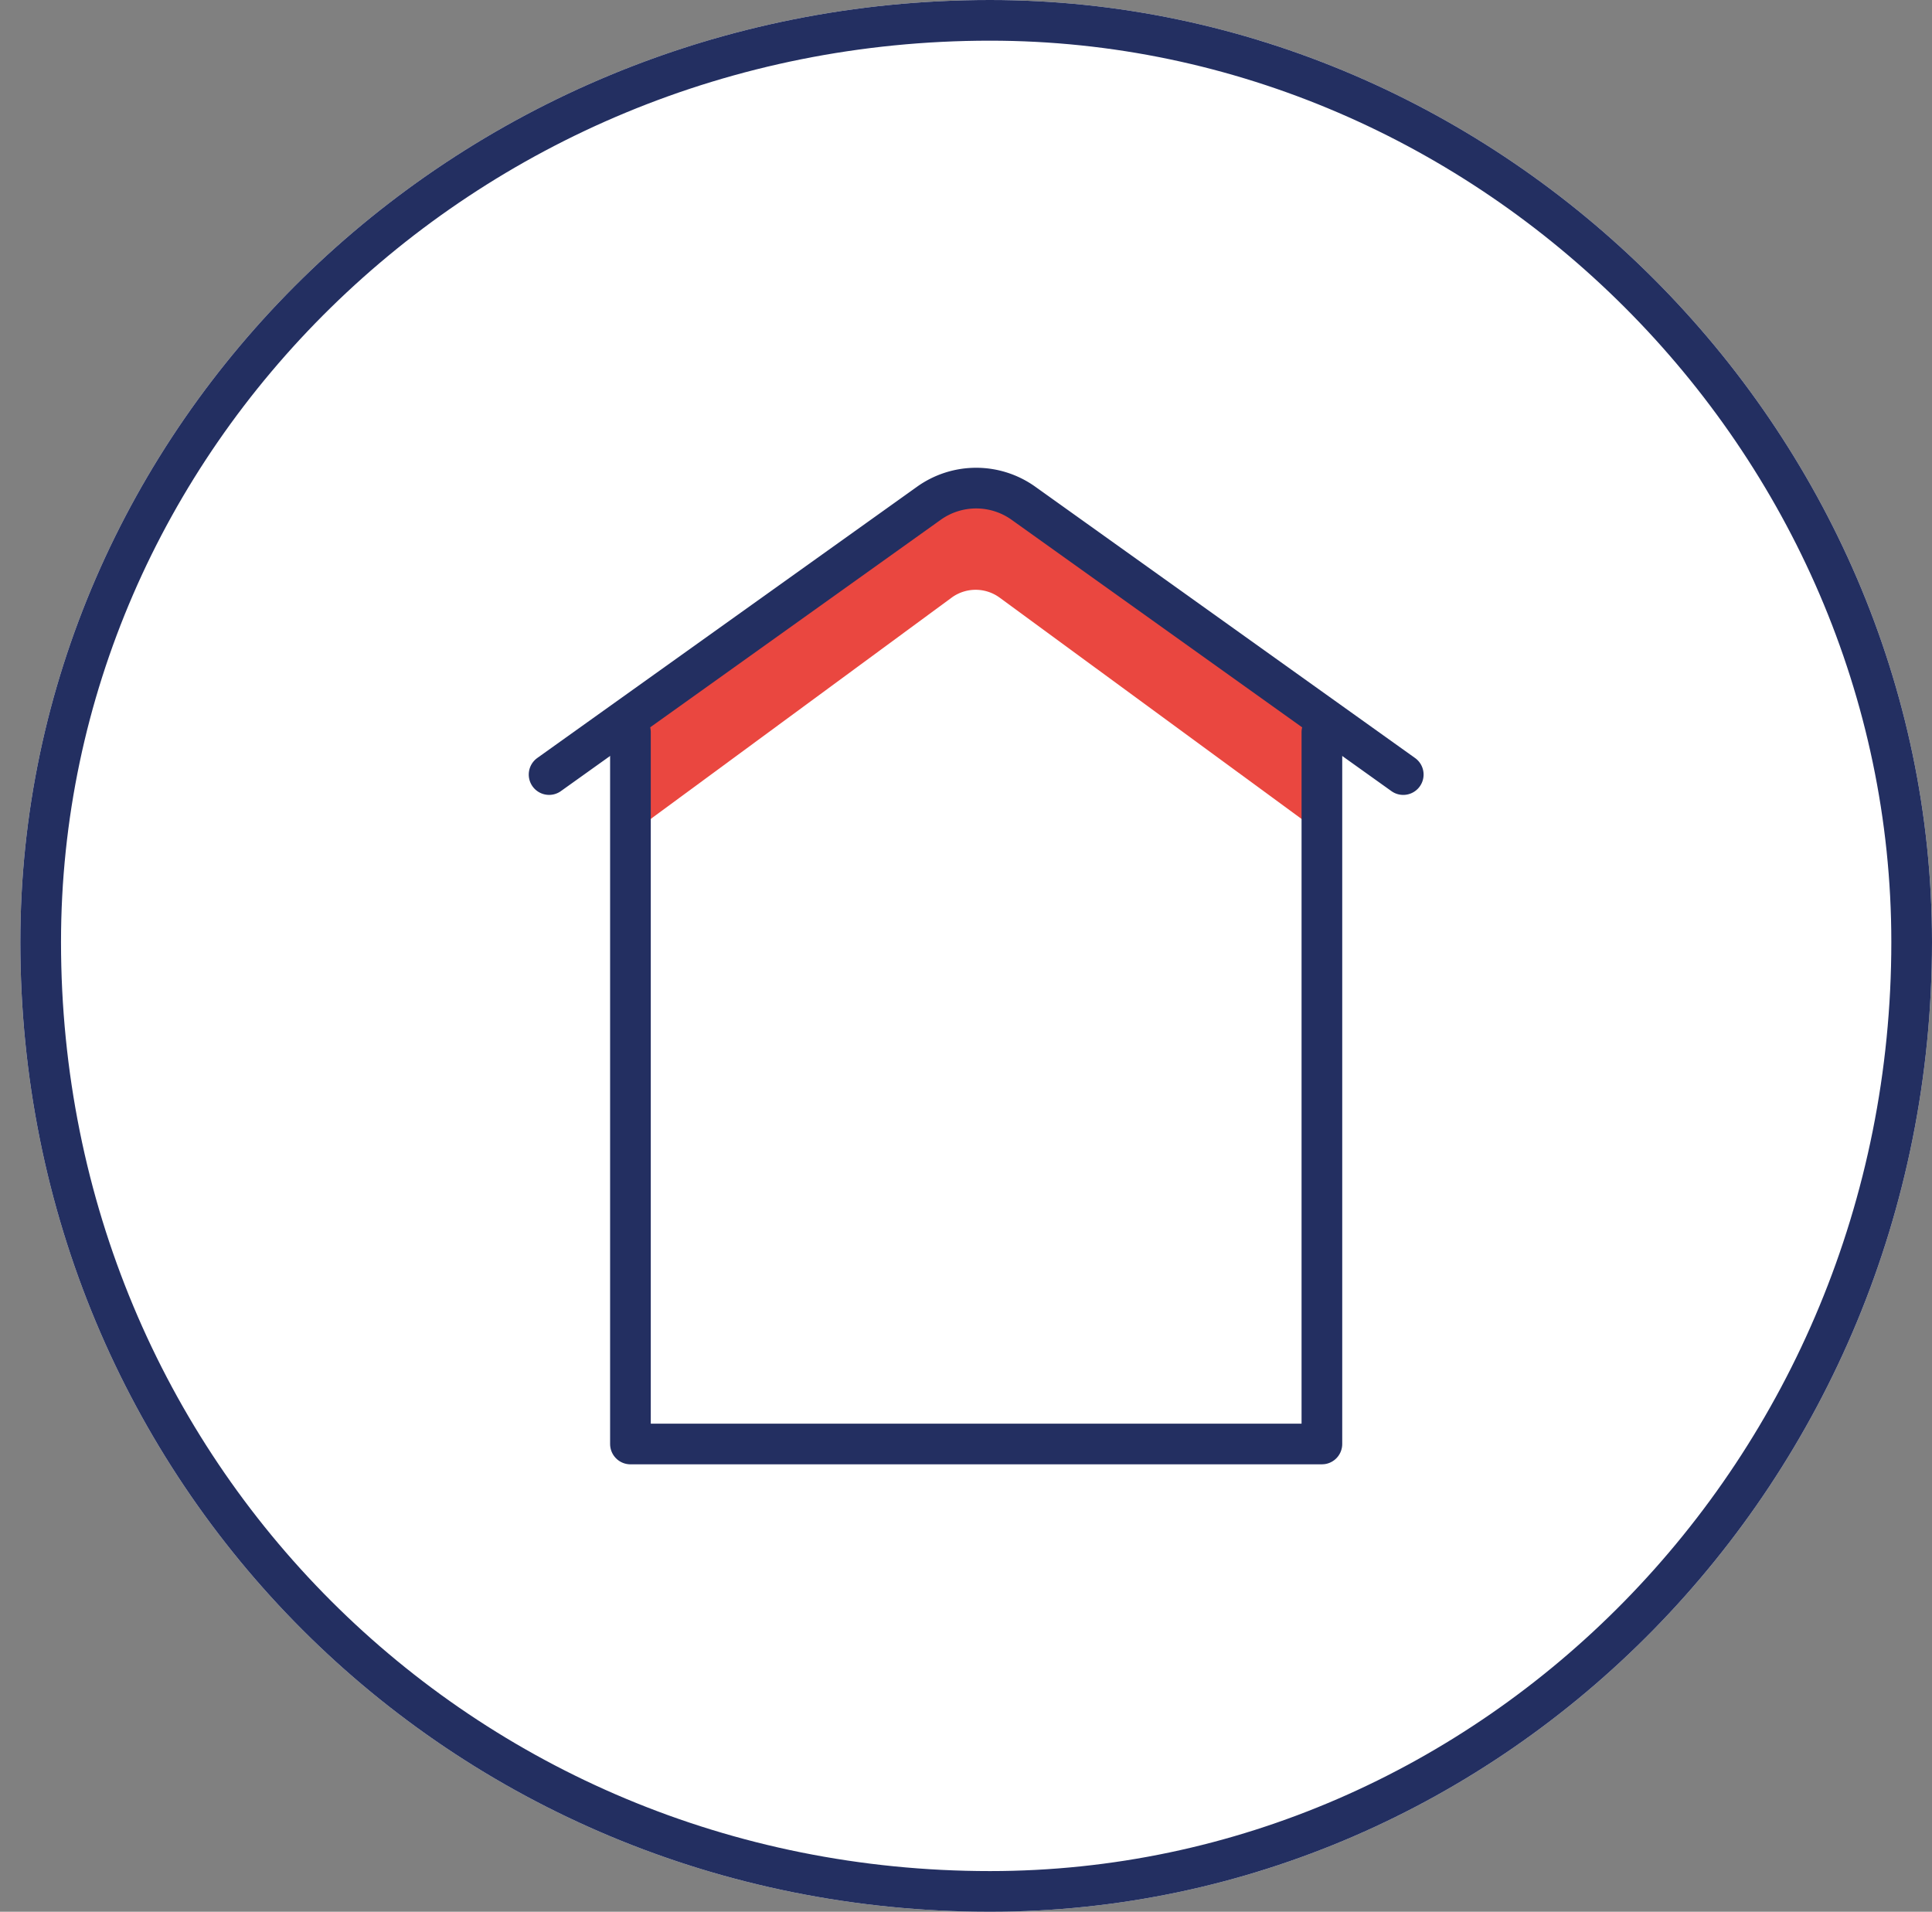 <svg xmlns="http://www.w3.org/2000/svg" width="95" height="94" viewBox="0 0 95 94"><rect x="0" y="0" width="95" height="94" fill="#808080" stroke="none"/><defs><clipPath id="3bkfa"><path fill="#fff" d="M48.681 0C22.085 0 1 21.084 1 46.319 1 72.916 22.085 94 48.681 94 73.917 94 95 72.916 95 46.319 95 21.084 73.917 0 48.681 0z"/></clipPath></defs><g><g/><g><path fill="#fff" d="M48.681 0C22.085 0 1 21.084 1 46.319 1 72.916 22.085 94 48.681 94 73.917 94 95 72.916 95 46.319 95 21.084 73.917 0 48.681 0z"/><path fill="none" stroke="#232f61" stroke-miterlimit="50" stroke-width="4" d="M48.681 0C22.085 0 1 21.084 1 46.319 1 72.916 22.085 94 48.681 94 73.917 94 95 72.916 95 46.319 95 21.084 73.917 0 48.681 0z" clip-path="url(&quot;#3bkfa&quot;)"/></g><g><g><g><path fill="#ea4740" d="M31 41l15.82-11.634a2 2 0 0 1 2.324.012L65 41v-5l-13.514-9.864C50.47 25.4 49.196 24.022 48 24c-1.247-.022-2.418 1.344-3.487 2.098L31 36z"/></g><g><path fill="none" stroke="#232f61" stroke-linecap="round" stroke-linejoin="round" stroke-miterlimit="50" stroke-width="2" d="M65 36v35H31v0-35 0"/></g><g><path fill="none" stroke="#232f61" stroke-linecap="round" stroke-linejoin="round" stroke-miterlimit="50" stroke-width="2" d="M27 38.084v0l18.675-13.339a4 4 0 0 1 4.65 0L69 38.085v0"/></g></g></g></g></svg>